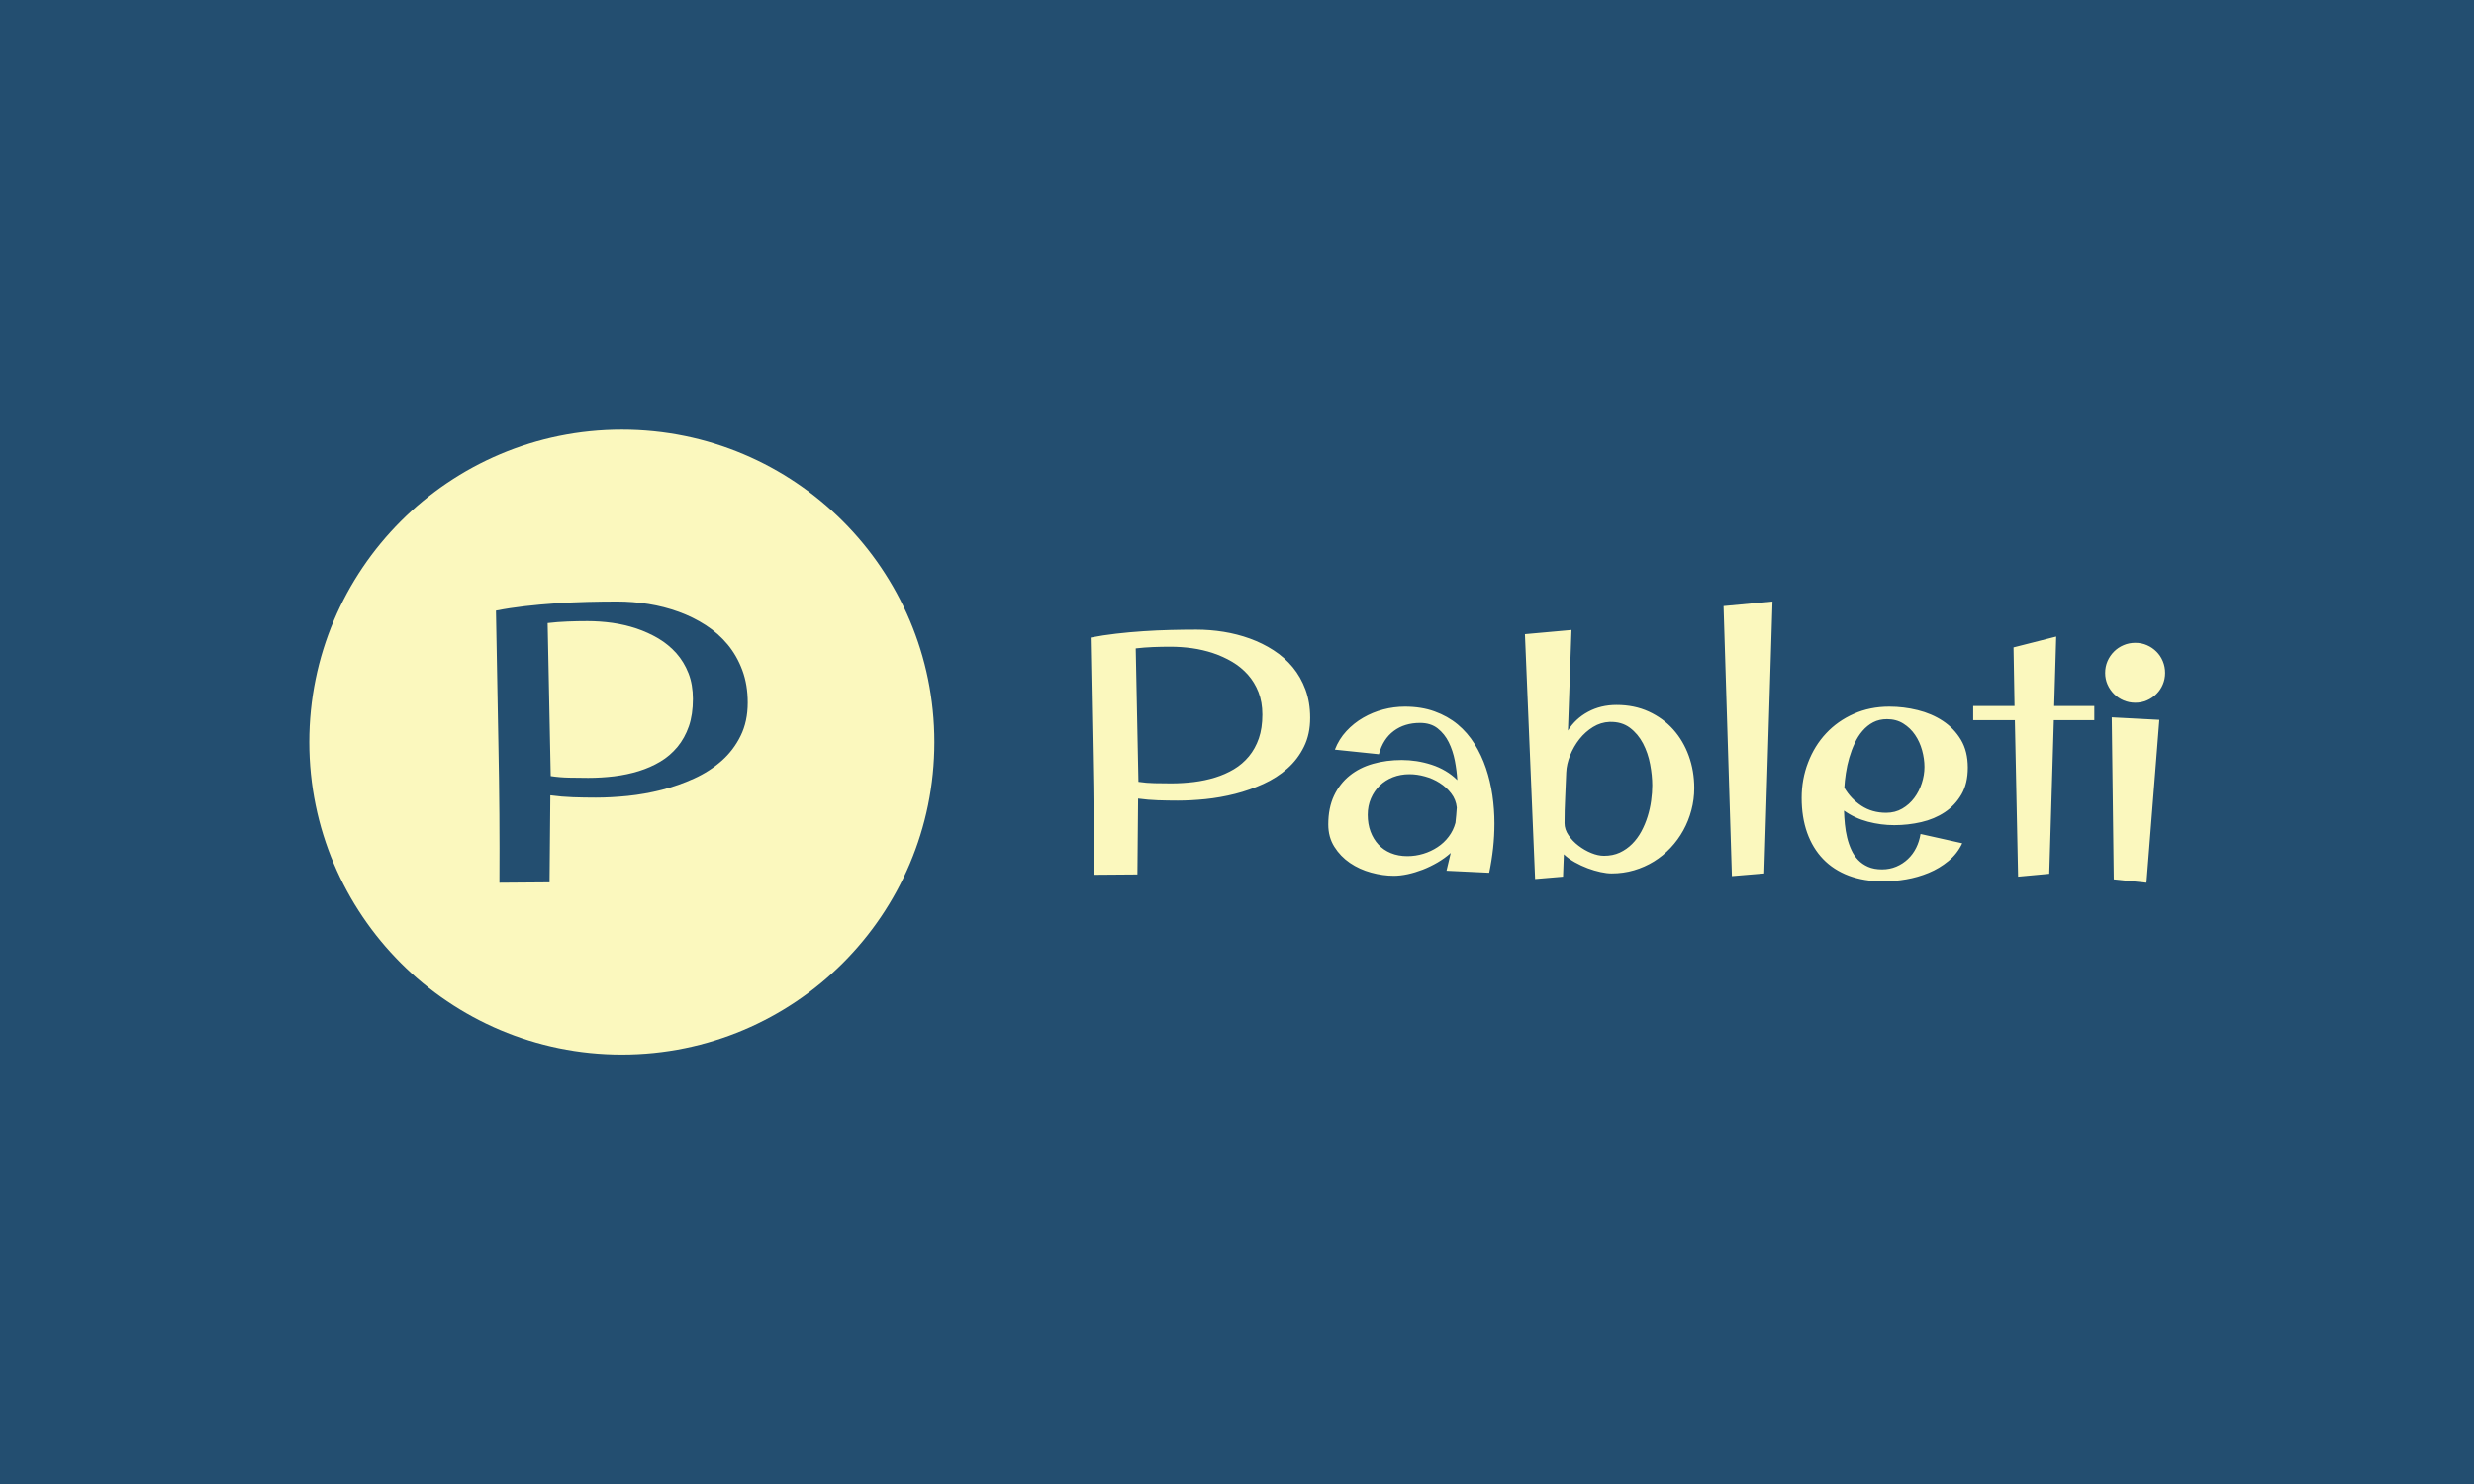 <svg xmlns="http://www.w3.org/2000/svg" version="1.1" xmlns:xlink="http://www.w3.org/1999/xlink" xmlns:svgjs="http://svgjs.dev/svgjs" width="100%" height="100%" viewBox="0 0 1000 600"><rect width="1000" height="600" x="0" y="0" fill="#234e70"/><g><circle r="166.667" cx="331.603" cy="353.825" fill="#fbf8be" transform="matrix(0.758,0,0,0.758,0,31.847)"/><path d="M398.734 332.784L398.734 332.784Q398.734 342.833 394.933 350.495Q391.161 358.186 384.795 363.815Q378.43 369.473 370.119 373.245Q361.838 377.017 352.821 379.316Q343.832 381.585 334.756 382.528Q325.679 383.442 317.722 383.442L317.722 383.442Q311.593 383.442 305.581 383.235Q299.569 383.029 293.469 382.204L293.469 382.204L293.056 428.619L266.328 428.825Q266.534 392.371 265.797 356.241Q265.09 320.141 264.471 283.687L264.471 283.687Q271.809 282.243 280.001 281.3Q288.194 280.357 296.563 279.797Q304.962 279.237 313.243 279.031Q321.553 278.825 329.098 278.825L329.098 278.825Q337.408 278.825 345.777 280.151Q354.176 281.507 361.897 284.306Q369.618 287.106 376.337 291.438Q383.086 295.799 388.066 301.811Q393.017 307.823 395.876 315.544Q398.734 323.265 398.734 332.784ZM313.243 289.287L313.243 289.287Q307.968 289.287 302.634 289.493Q297.3 289.699 292.025 290.318L292.025 290.318L293.675 371.949Q298.538 372.685 303.518 372.774Q308.498 372.892 313.656 372.892L313.656 372.892Q320.61 372.892 327.506 372.066Q334.402 371.212 340.62 369.296Q346.809 367.381 352.113 364.228Q357.388 361.074 361.278 356.359Q365.168 351.644 367.349 345.367Q369.5 339.12 369.5 330.809L369.5 330.809Q369.5 323.147 367.143 317.106Q364.756 311.035 360.66 306.408Q356.563 301.811 351.082 298.54Q345.571 295.298 339.353 293.206Q333.135 291.143 326.475 290.2Q319.785 289.287 313.243 289.287Z " fill="#234e70" transform="matrix(0.758,0,0,0.758,0,31.847)"/><path d="M698.643 340.865L698.643 340.865Q698.643 349.625 695.329 356.304Q692.041 363.009 686.492 367.915Q680.943 372.848 673.699 376.136Q666.48 379.424 658.619 381.428Q650.784 383.406 642.872 384.228Q634.959 385.025 628.023 385.025L628.023 385.025Q622.68 385.025 617.439 384.845Q612.199 384.665 606.881 383.946L606.881 383.946L606.521 424.406L583.221 424.586Q583.401 392.808 582.759 361.313Q582.142 329.844 581.603 298.066L581.603 298.066Q587.999 296.807 595.141 295.985Q602.283 295.163 609.578 294.675Q616.9 294.187 624.118 294.007Q631.363 293.827 637.939 293.827L637.939 293.827Q645.184 293.827 652.479 294.983Q659.801 296.165 666.532 298.606Q673.262 301.046 679.119 304.822Q685.002 308.624 689.344 313.865Q693.659 319.106 696.151 325.836Q698.643 332.567 698.643 340.865ZM624.118 302.947L624.118 302.947Q619.52 302.947 614.87 303.127Q610.221 303.307 605.622 303.846L605.622 303.846L607.061 375.006Q611.299 375.648 615.641 375.725Q619.982 375.828 624.478 375.828L624.478 375.828Q630.541 375.828 636.552 375.108Q642.563 374.363 647.984 372.694Q653.379 371.024 658.003 368.275Q662.601 365.526 665.992 361.416Q669.383 357.306 671.284 351.834Q673.159 346.388 673.159 339.143L673.159 339.143Q673.159 332.464 671.104 327.198Q669.023 321.906 665.453 317.873Q661.882 313.865 657.104 311.014Q652.3 308.188 646.879 306.364Q641.459 304.566 635.653 303.743Q629.821 302.947 624.118 302.947ZM794.105 423.507L771.344 422.428L773.605 412.949Q770.445 415.749 766.591 418.01Q762.764 420.245 758.705 421.837Q754.62 423.404 750.613 424.278Q746.605 425.126 743.266 425.126L743.266 425.126Q737.383 425.126 731.14 423.404Q724.923 421.709 719.863 418.267Q714.802 414.824 711.565 409.686Q708.302 404.548 708.302 397.766L708.302 397.766Q708.302 388.929 711.359 382.404Q714.442 375.905 719.734 371.666Q725 367.427 732.142 365.398Q739.284 363.368 747.504 363.368L747.504 363.368Q751.383 363.368 755.442 363.985Q759.501 364.627 763.38 365.886Q767.285 367.145 770.805 369.226Q774.324 371.306 777.124 374.107L777.124 374.107Q776.842 369.226 775.814 363.805Q774.761 358.385 772.551 353.915Q770.342 349.445 766.643 346.516Q762.944 343.588 757.241 343.588L757.241 343.588Q748.943 343.588 743.214 347.878Q737.485 352.168 735.302 360.286L735.302 360.286L711.822 357.845Q713.98 352.245 717.962 347.955Q721.943 343.665 726.953 340.787Q731.962 337.885 737.665 336.395Q743.343 334.905 749.123 334.905L749.123 334.905Q757.986 334.905 764.973 337.448Q771.961 339.965 777.304 344.384Q782.622 348.828 786.321 354.814Q790.046 360.825 792.384 367.736Q794.721 374.646 795.826 382.199Q796.905 389.726 796.905 397.227L796.905 397.227Q796.905 403.906 796.186 410.457Q795.466 417.008 794.105 423.507L794.105 423.507ZM776.122 396.867L776.122 396.867Q776.405 394.786 776.533 392.808Q776.662 390.805 776.842 388.724L776.842 388.724Q776.405 384.485 773.862 381.197Q771.344 377.909 767.722 375.597Q764.125 373.285 759.861 372.128Q755.622 370.947 751.563 370.947L751.563 370.947Q746.862 370.947 742.803 372.514Q738.744 374.107 735.764 376.984Q732.784 379.887 731.063 383.869Q729.342 387.825 729.342 392.629L729.342 392.629Q729.342 397.484 730.832 401.517Q732.322 405.525 735.045 408.479Q737.742 411.407 741.673 413.026Q745.603 414.644 750.484 414.644L750.484 414.644Q754.826 414.644 758.962 413.386Q763.123 412.127 766.591 409.815Q770.085 407.528 772.551 404.214Q775.043 400.926 776.122 396.867ZM881.063 376.907L881.063 376.907Q881.063 371.666 879.933 365.655Q878.802 359.643 876.156 354.557Q873.485 349.445 869.118 346.157Q864.725 342.868 858.302 343.048L858.302 343.048Q853.627 343.228 849.517 345.746Q845.406 348.263 842.272 352.194Q839.164 356.124 837.263 360.877Q835.362 365.603 835.182 370.048L835.182 370.048Q834.925 376.727 834.617 383.535Q834.283 390.368 834.283 397.047L834.283 397.047Q834.283 400.387 836.415 403.495Q838.522 406.629 841.707 409.044Q844.867 411.485 848.515 412.975Q852.163 414.464 855.322 414.464L855.322 414.464Q860.024 414.464 863.723 412.769Q867.422 411.048 870.325 408.145Q873.202 405.268 875.257 401.466Q877.287 397.689 878.597 393.476Q879.907 389.289 880.472 384.999Q881.063 380.709 881.063 376.907ZM813.166 296.242L837.982 294.007L836.107 347.647Q840.166 341.224 846.896 337.628Q853.627 334.006 862.027 334.006L862.027 334.006Q871.507 334.006 879.188 337.525Q886.843 341.044 892.238 347.056Q897.607 353.067 900.536 361.133Q903.464 369.226 903.464 378.345L903.464 378.345Q903.464 384.408 901.923 390.137Q900.407 395.865 897.607 400.926Q894.807 405.987 890.825 410.226Q886.843 414.464 881.937 417.496Q877.004 420.527 871.327 422.197Q865.624 423.867 859.407 423.867L859.407 423.867Q856.864 423.867 853.524 423.147Q850.185 422.428 846.665 421.118Q843.146 419.808 839.755 417.907Q836.364 416.006 833.923 413.668L833.923 413.668L833.486 425.588L818.587 426.847L813.166 296.242ZM919.083 281.265L945.184 278.825L940.765 423.867L923.528 425.305L919.083 281.265ZM1010.126 398.126L1010.126 398.126Q1002.985 398.126 995.997 396.276Q989.01 394.427 983.307 390.368L983.307 390.368Q983.409 393.887 983.769 397.587Q984.129 401.286 984.976 404.78Q985.824 408.248 987.237 411.305Q988.624 414.387 990.859 416.699Q993.069 418.986 996.177 420.347Q999.285 421.709 1003.627 421.709L1003.627 421.709Q1007.686 421.709 1011.205 420.219Q1014.725 418.729 1017.396 416.186Q1020.068 413.668 1021.789 410.226Q1023.485 406.809 1024.127 402.827L1024.127 402.827L1046.348 407.785Q1043.728 413.386 1038.975 417.265Q1034.249 421.169 1028.468 423.559Q1022.688 425.948 1016.42 427.027Q1010.126 428.106 1004.346 428.106L1004.346 428.106Q993.968 428.106 985.824 425.048Q977.706 421.966 972.157 416.186Q966.609 410.406 963.654 402.159Q960.726 393.887 960.726 383.586L960.726 383.586Q960.726 373.567 964.168 364.679Q967.585 355.764 973.725 349.188Q979.864 342.586 988.496 338.758Q997.128 334.905 1007.506 334.905L1007.506 334.905Q1015.11 334.905 1022.586 336.754Q1030.087 338.604 1036.047 342.534Q1042.007 346.465 1045.68 352.605Q1049.328 358.744 1049.328 367.427L1049.328 367.427Q1049.328 375.905 1045.937 381.736Q1042.546 387.568 1037.049 391.216Q1031.526 394.889 1024.487 396.508Q1017.448 398.126 1010.126 398.126ZM1006.247 341.584L1006.247 341.584Q1002.086 341.584 998.874 343.254Q995.689 344.923 993.197 347.826Q990.705 350.704 989.01 354.429Q987.288 358.128 986.107 362.187Q984.925 366.246 984.309 370.407Q983.666 374.569 983.486 378.165L983.486 378.165Q986.929 384.048 992.606 387.799Q998.309 391.524 1005.785 391.524L1005.785 391.524Q1010.589 391.524 1014.365 389.315Q1018.167 387.105 1020.787 383.586Q1023.408 380.066 1024.795 375.725Q1026.208 371.383 1026.208 367.068L1026.208 367.068Q1026.208 362.726 1024.949 358.153Q1023.69 353.606 1021.198 349.959Q1018.707 346.285 1014.956 343.947Q1011.205 341.584 1006.247 341.584ZM1073.707 303.307L1096.468 297.527L1095.389 334.545L1116.788 334.545L1116.788 342.123L1095.209 342.123L1092.769 424.047L1076.148 425.588L1074.427 342.123L1052.205 342.123L1052.205 334.545L1074.247 334.545L1073.707 303.307ZM1154.552 316.948L1154.552 316.948Q1154.552 320.185 1153.319 323.088Q1152.111 325.965 1149.928 328.123Q1147.77 330.306 1144.867 331.565Q1141.99 332.824 1138.65 332.824L1138.65 332.824Q1135.31 332.824 1132.382 331.565Q1129.428 330.306 1127.27 328.123Q1125.112 325.965 1123.827 323.088Q1122.568 320.185 1122.568 316.948L1122.568 316.948Q1122.568 313.582 1123.827 310.654Q1125.112 307.725 1127.27 305.567Q1129.428 303.384 1132.382 302.125Q1135.31 300.866 1138.65 300.866L1138.65 300.866Q1141.99 300.866 1144.867 302.125Q1147.77 303.384 1149.928 305.567Q1152.111 307.725 1153.319 310.654Q1154.552 313.582 1154.552 316.948ZM1126.088 340.608L1151.469 341.944L1144.61 428.825L1127.167 427.027L1126.088 340.608Z " fill="#fbf8be" transform="matrix(0.758,0,0,0.758,0,31.847)"/></g></svg>